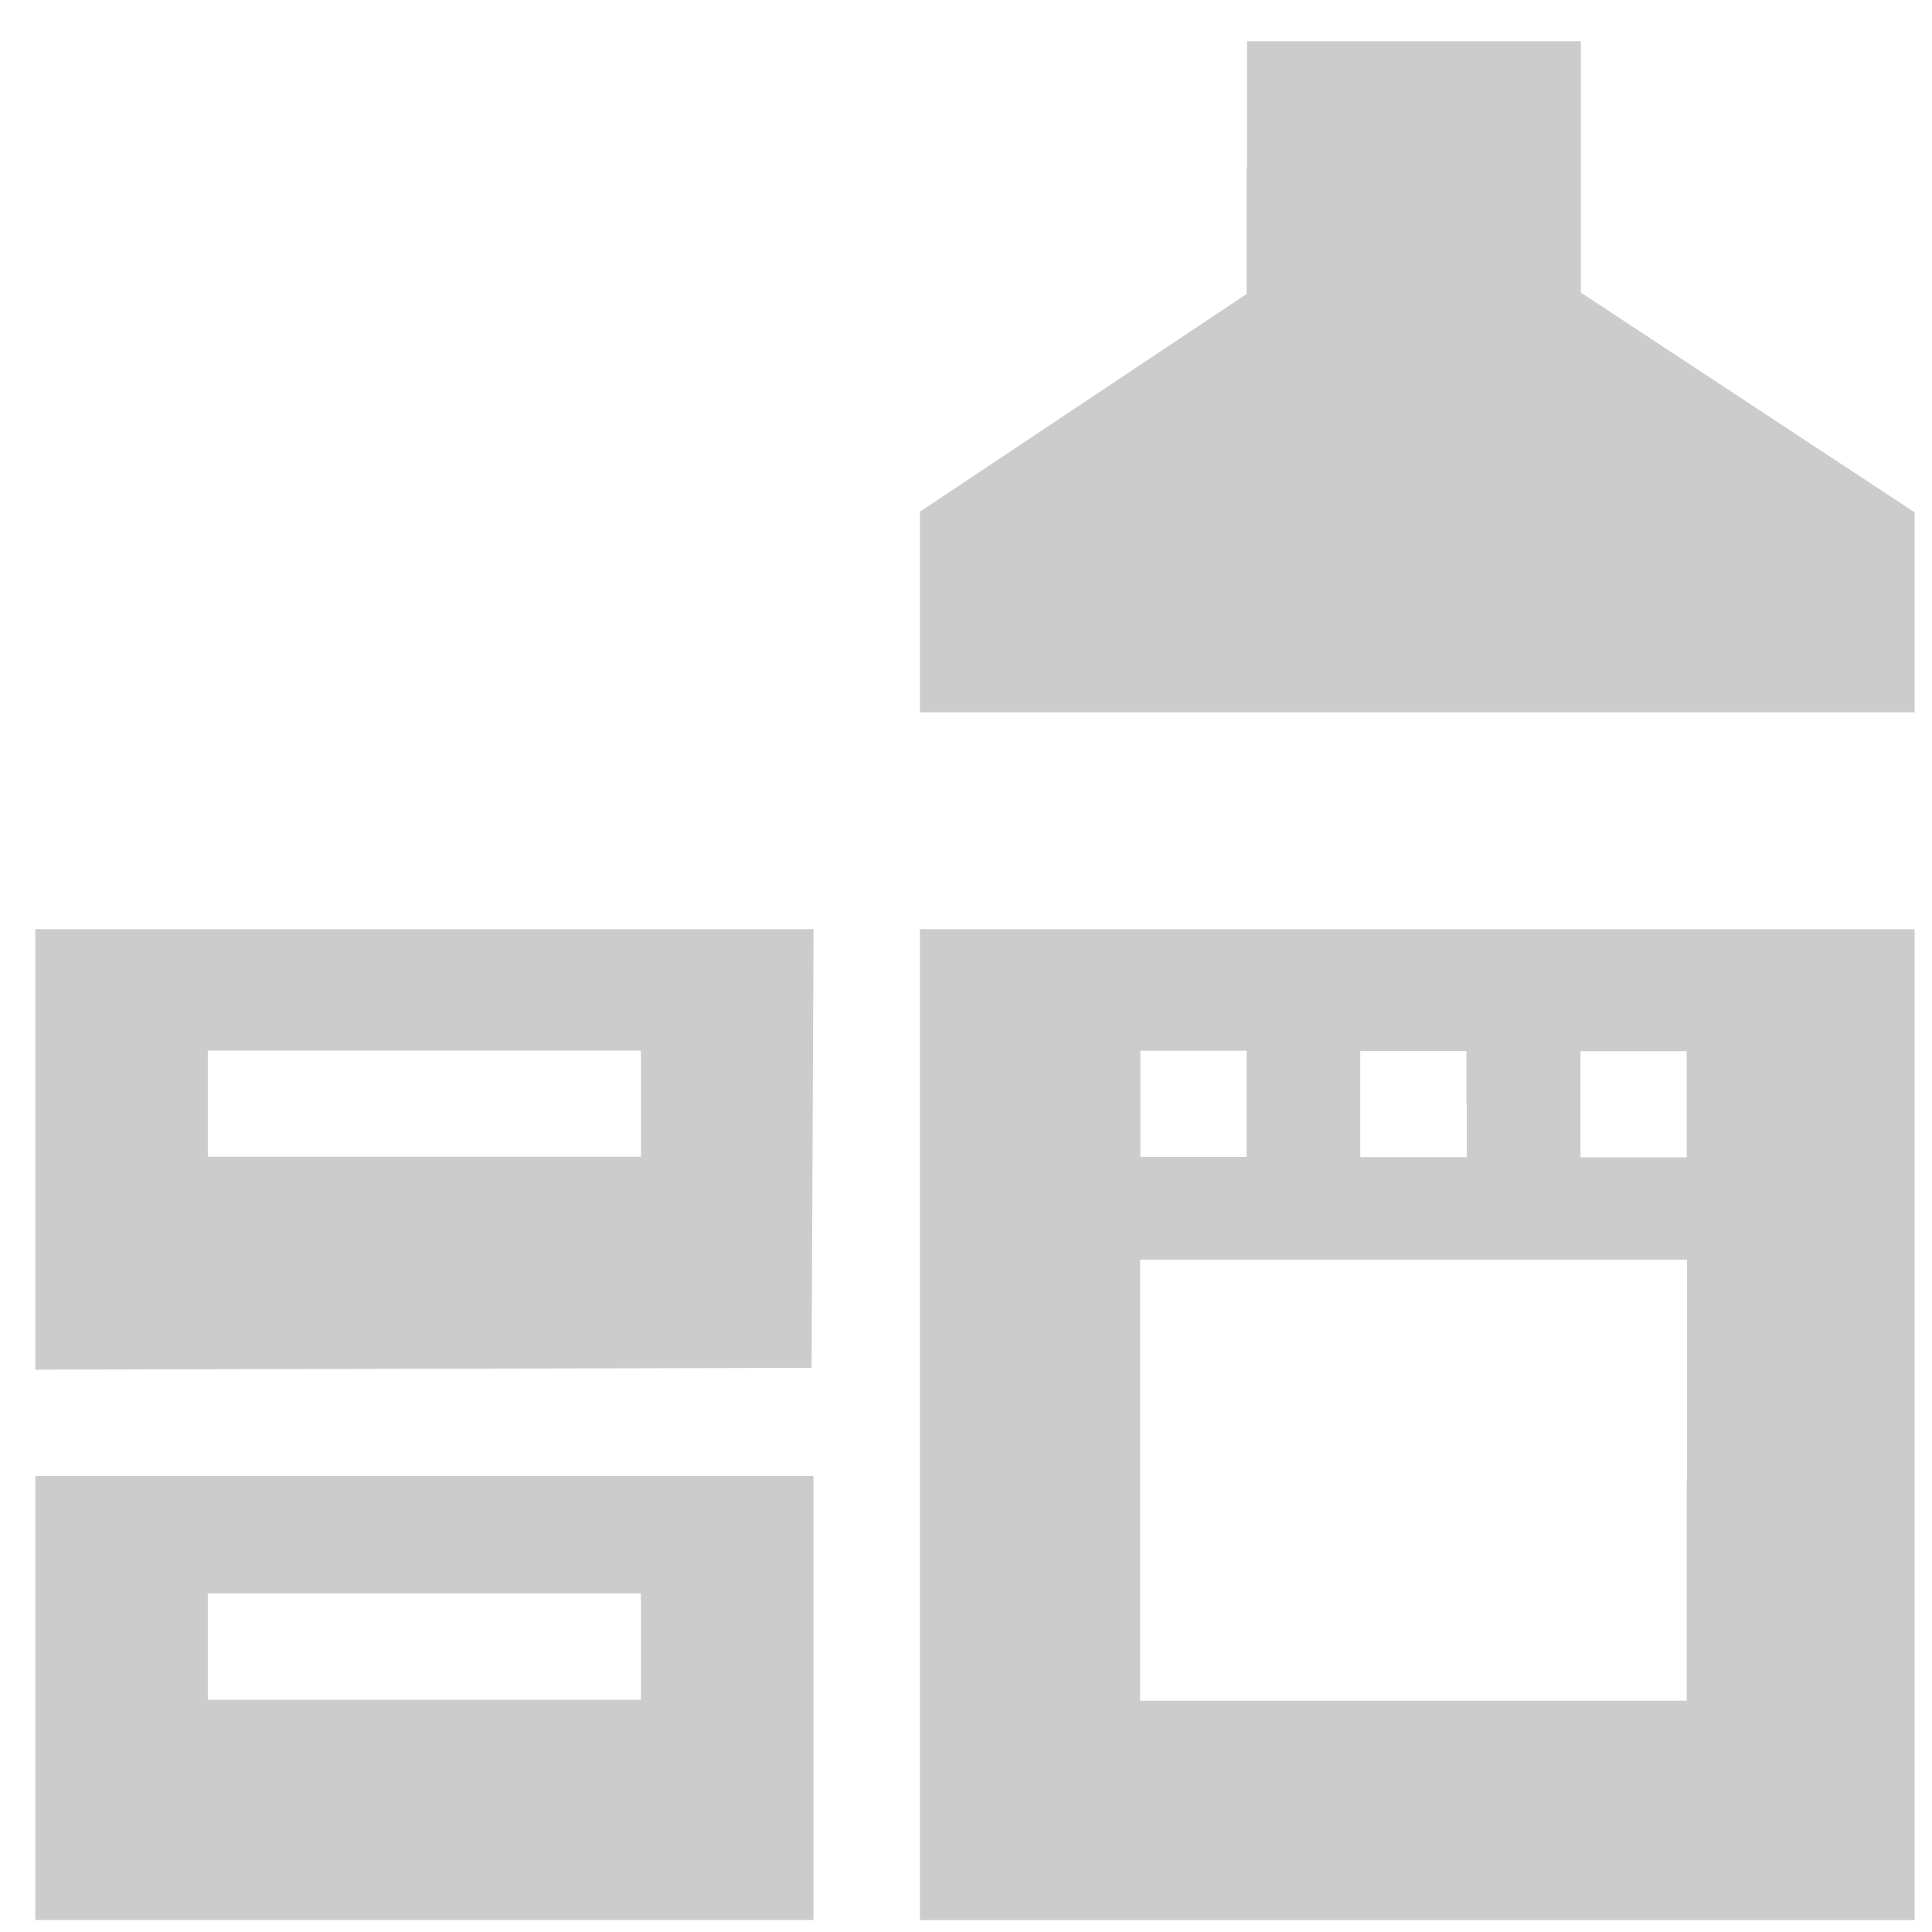 <svg width="39" height="39" viewBox="0 0 39 39" fill="none" xmlns="http://www.w3.org/2000/svg">
<path opacity="0.2" fill-rule="evenodd" clip-rule="evenodd" d="M25.164 3.383V5.935L21.867 8.132L18.569 10.33V14.379H38.649V10.342L35.28 8.124L31.912 5.906V0.832H25.174V3.383M0.713 23.203V27.648L8.548 27.63L16.383 27.611L16.403 23.183L16.422 18.756H0.713V23.203ZM18.569 28.758V38.76H38.649V18.756H18.569V28.758ZM12.938 22.276V23.35H4.195V21.207H12.938V22.281M25.164 22.281V23.354H23.02V21.211H25.164V22.285M29.61 22.285V23.358H27.459V21.215H29.602V22.289M34.048 22.289V23.362H31.904V21.219H34.048V22.293M34.048 29.886V34.331H23.015V25.428H34.055V29.873M0.713 34.277V38.758H16.421V29.795H0.713V34.277ZM12.938 33.24V34.313H4.195V32.164H12.938V33.238" fill="black"/>
</svg>
